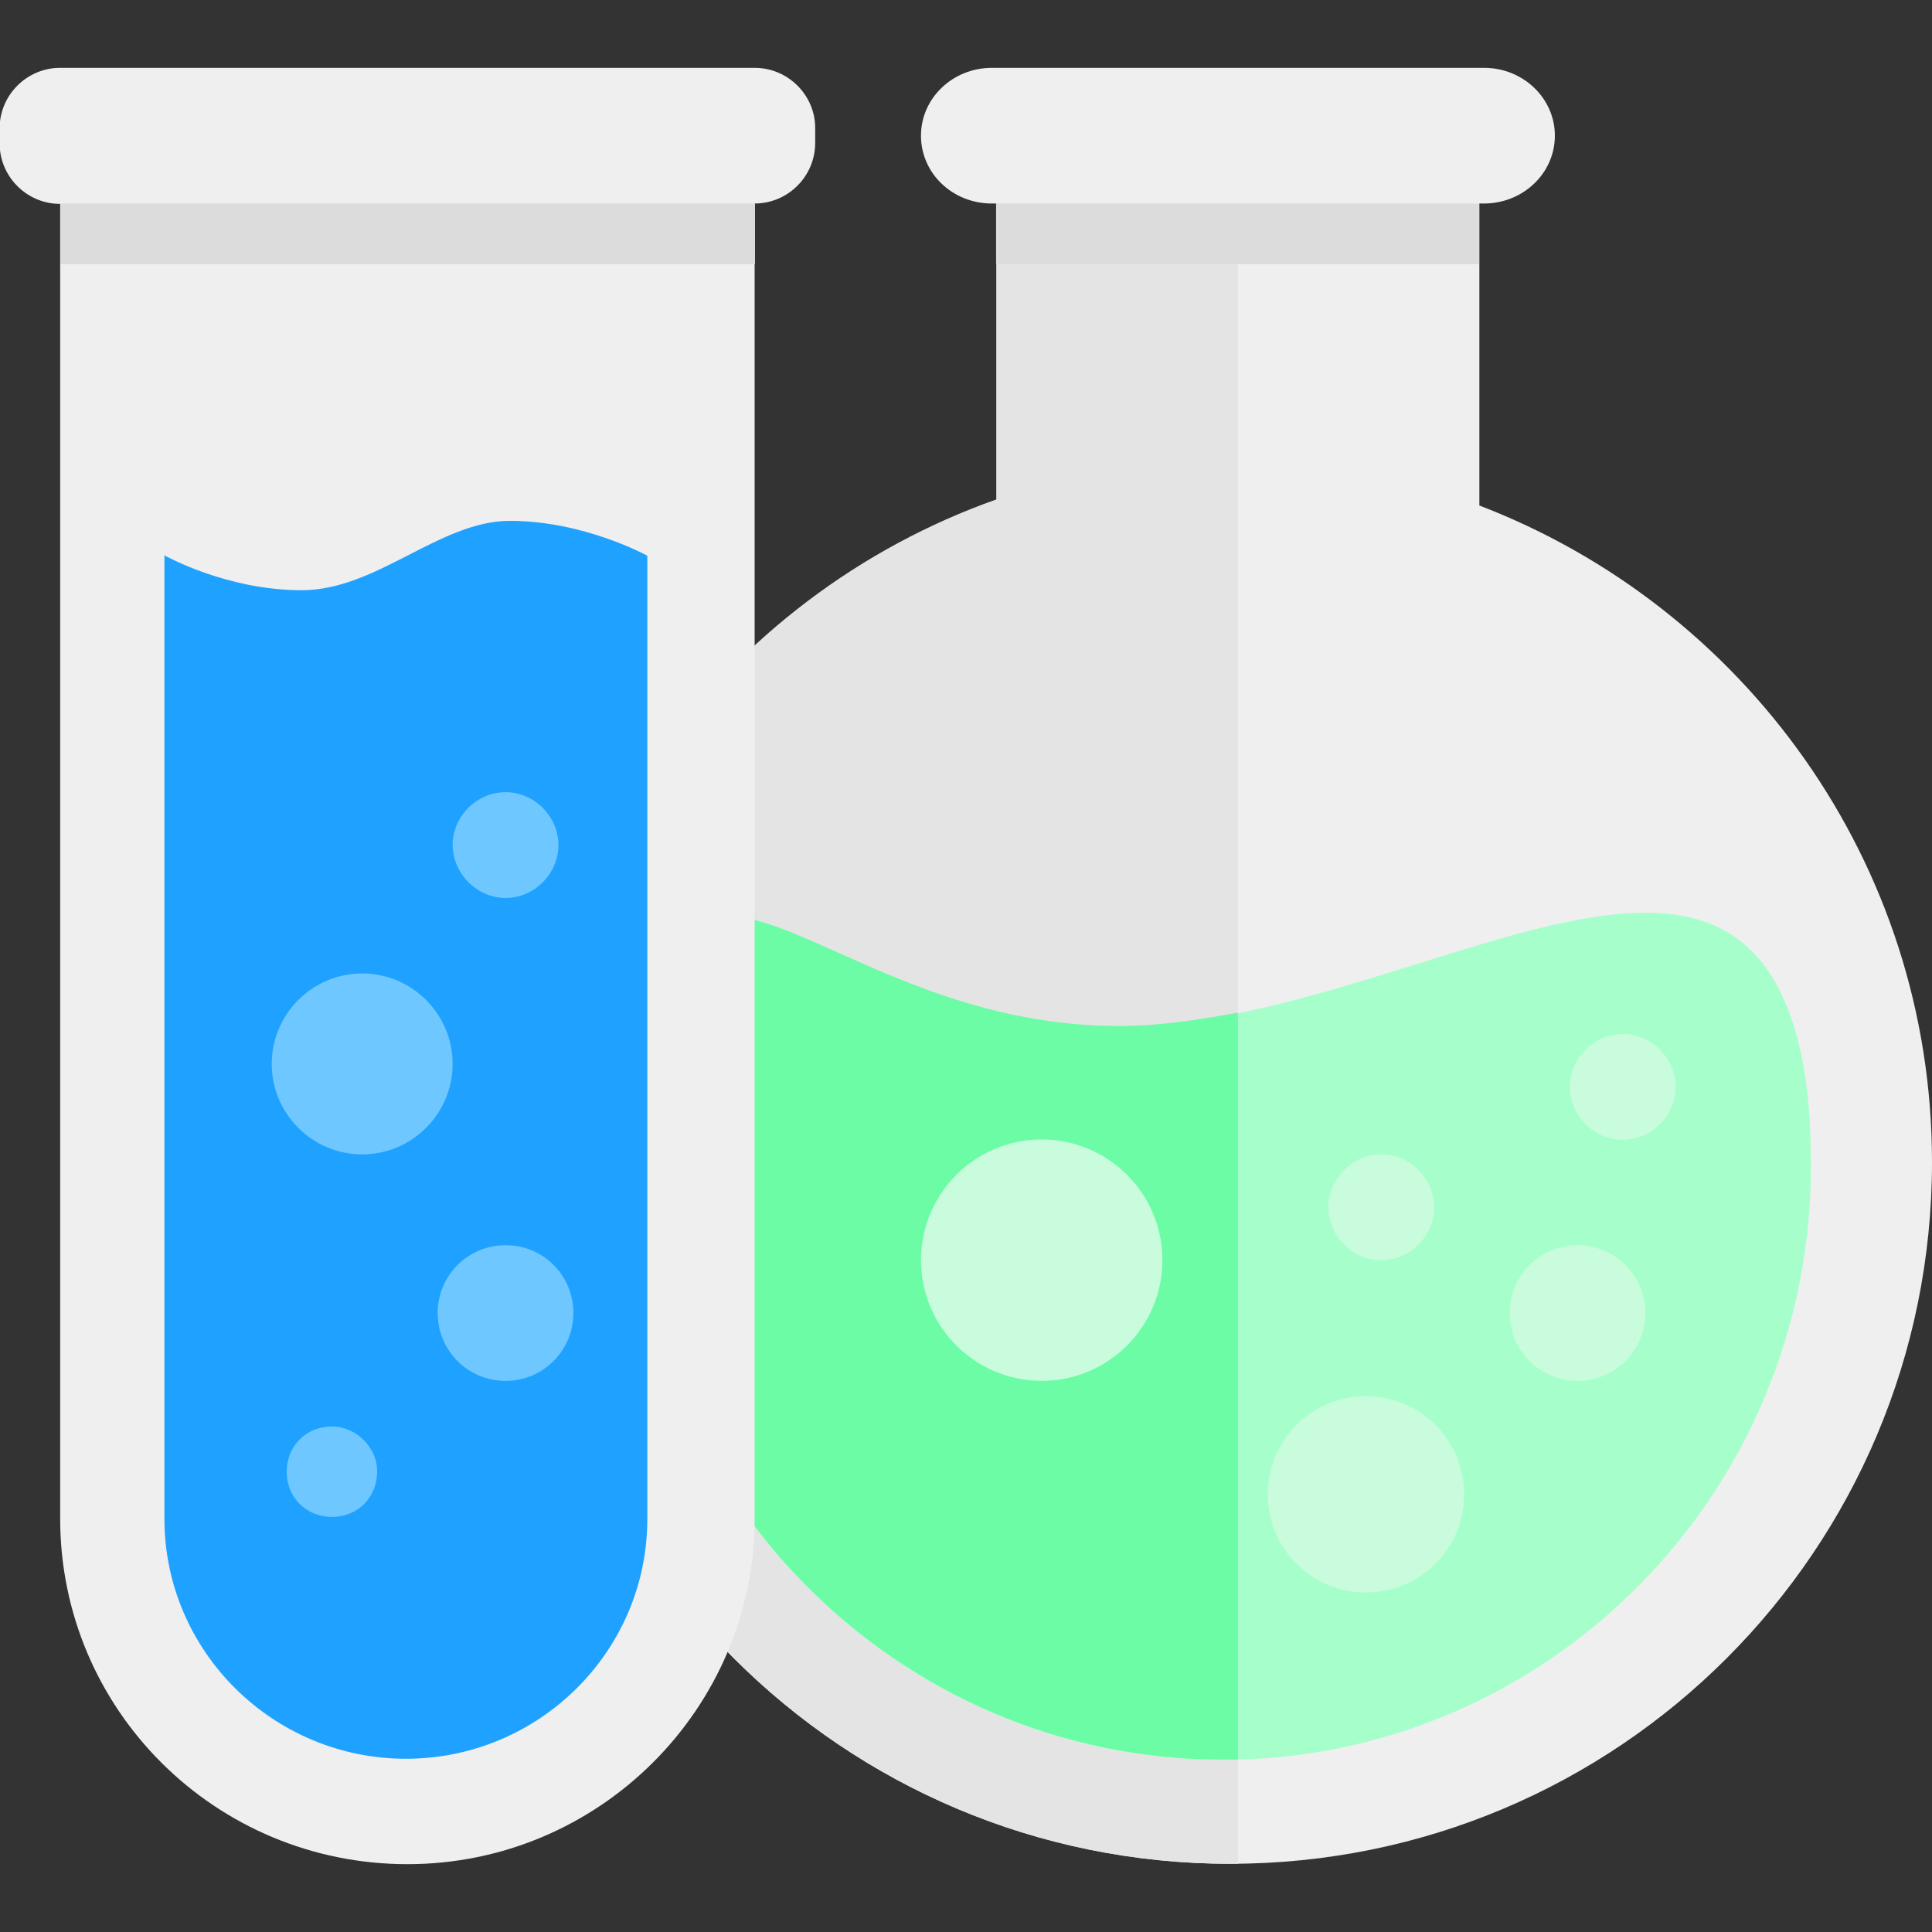 <?xml version="1.0" encoding="utf-8"?>
<!-- Generator: Adobe Illustrator 19.1.0, SVG Export Plug-In . SVG Version: 6.00 Build 0)  -->
<svg version="1.1" id="Layer_1" xmlns="http://www.w3.org/2000/svg" xmlns:xlink="http://www.w3.org/1999/xlink" x="0px" y="0px"
	 viewBox="-259 132.9 504.1 504.1" style="enable-background:new -259 132.9 504.1 504.1;" xml:space="preserve">
<rect x="-259" y="132.9" width="504.1" height="504.1" fill="#333333" stroke="none"/>
<style type="text/css">
	.st0{fill:#EFEFEF;}
	.st1{fill:#E5E4E4;}
	.st2{fill:#A6FFCB;}
	.st3{fill:#6BFCA5;}
	.st4{fill:#C8FCDC;}
	.st5{fill:#DCDCDC;}
	.st6{fill:#1FA2FF;}
	.st7{fill:#6EC8FF;}
</style>
<path class="st0" d="M127,264.8V186h1.2c10.2,0,18.5-7.9,18.5-17.7s-8.3-17.7-18.5-17.7H-0.2c-10.2,0-18.5,7.9-18.5,17.7
	S-10.5,186-0.2,186h1.2v77.6c-71.3,24.8-122.1,92.9-122.1,172.5c0,101.2,81.9,183.1,183.1,183.1s183.1-81.9,183.1-183.1
	C245.1,357.8,195.9,291.2,127,264.8z"/>
<path class="st1" d="M64,201.8h-63v61.4c-71.3,25.2-122.1,93.3-122.1,172.9c0,101.2,81.9,183.1,183.1,183.1h2V201.8z"/>
<path class="st2" d="M32.8,400.7c72.5,0,156-67,176.4,0.4c3.5,11.4,4.3,23.6,4.3,36.2c0,85.5-68.9,154.8-153.6,154.8
	S-93.6,522.8-93.6,437.3c0-18.1,3.2-35.4,8.7-52C-70.7,348.3-34.1,400.7,32.8,400.7z"/>
<path class="st3" d="M64,397.1c-10.6,2-20.9,3.5-31.1,3.5c-67,0-103.6-52.4-117.8-15.4c-5.9,16.1-8.7,33.5-8.7,52
	c0,85.5,68.9,154.8,153.6,154.8H64C64,592.1,64,397.1,64,397.1z"/>
<path class="st4" d="M97.4,497.2c-14.2,0-25.6,11.4-25.6,25.6c0,14.2,11.4,25.6,25.6,25.6S123,537,123,522.8
	C123,508.6,111.6,497.2,97.4,497.2z M101.4,461.7c7.5,0,13.8-6.3,13.8-13.8s-6.3-13.8-13.8-13.8s-13.8,6.3-13.8,13.8
	C87.6,455.4,93.9,461.7,101.4,461.7z M152.6,457.8c-9.8,0-17.7,7.9-17.7,17.7s7.9,17.7,17.7,17.7c9.8,0,17.7-7.9,17.7-17.7
	S162.4,457.8,152.6,457.8z M164.4,402.7c-7.5,0-13.8,6.3-13.8,13.8s6.3,13.8,13.8,13.8s13.8-6.3,13.8-13.8
	C178.2,409,171.9,402.7,164.4,402.7z"/>
<path class="st5" d="M0.9,186h126v15.8H0.9V186z"/>
<path class="st0" d="M-62.1,150.6h-181.2c-8.7,0-15.8,7.1-15.8,15.8v3.9c0,8.7,7.1,15.8,15.8,15.8v343c0,50,40.6,90.2,90.6,90.2
	s90.6-40.6,90.6-90.2V186c8.7,0,15.8-7.1,15.8-15.8v-3.9C-46.3,157.7-53.4,150.6-62.1,150.6z"/>
<path class="st5" d="M-243.2,186h181.2v15.8h-181.2V186z"/>
<path class="st6" d="M-125.9,268.8c19.3,0,35.8,9.1,35.8,9.1v251.3c0,34.7-28.4,62.6-63,62.6s-63-28-63-62.6V277.8
	c0,0,16.1,9.1,35.8,9.1S-144.4,268.8-125.9,268.8z"/>
<path class="st7" d="M-164.5,386.9c-13,0-23.6,10.6-23.6,23.6s10.6,23.6,23.6,23.6s23.6-10.6,23.6-23.6S-151.5,386.9-164.5,386.9z
	 M-127.1,367.2c7.5,0,13.8-6.3,13.8-13.8c0-7.5-6.3-13.8-13.8-13.8s-13.8,6.3-13.8,13.8C-140.8,360.9-134.5,367.2-127.1,367.2z
	 M-127.1,457.8c-9.8,0-17.7,7.9-17.7,17.7s7.9,17.7,17.7,17.7s17.7-7.9,17.7-17.7S-117.2,457.8-127.1,457.8z M-172.4,505.1
	c-6.7,0-11.8,5.1-11.8,11.8s5.1,11.8,11.8,11.8c6.7,0,11.8-5.1,11.8-11.8C-160.5,510.6-166.1,505.1-172.4,505.1z"/>
<ellipse class="st4" cx="12.8" cy="461.7" rx="31.5" ry="31.5"/>
</svg>
